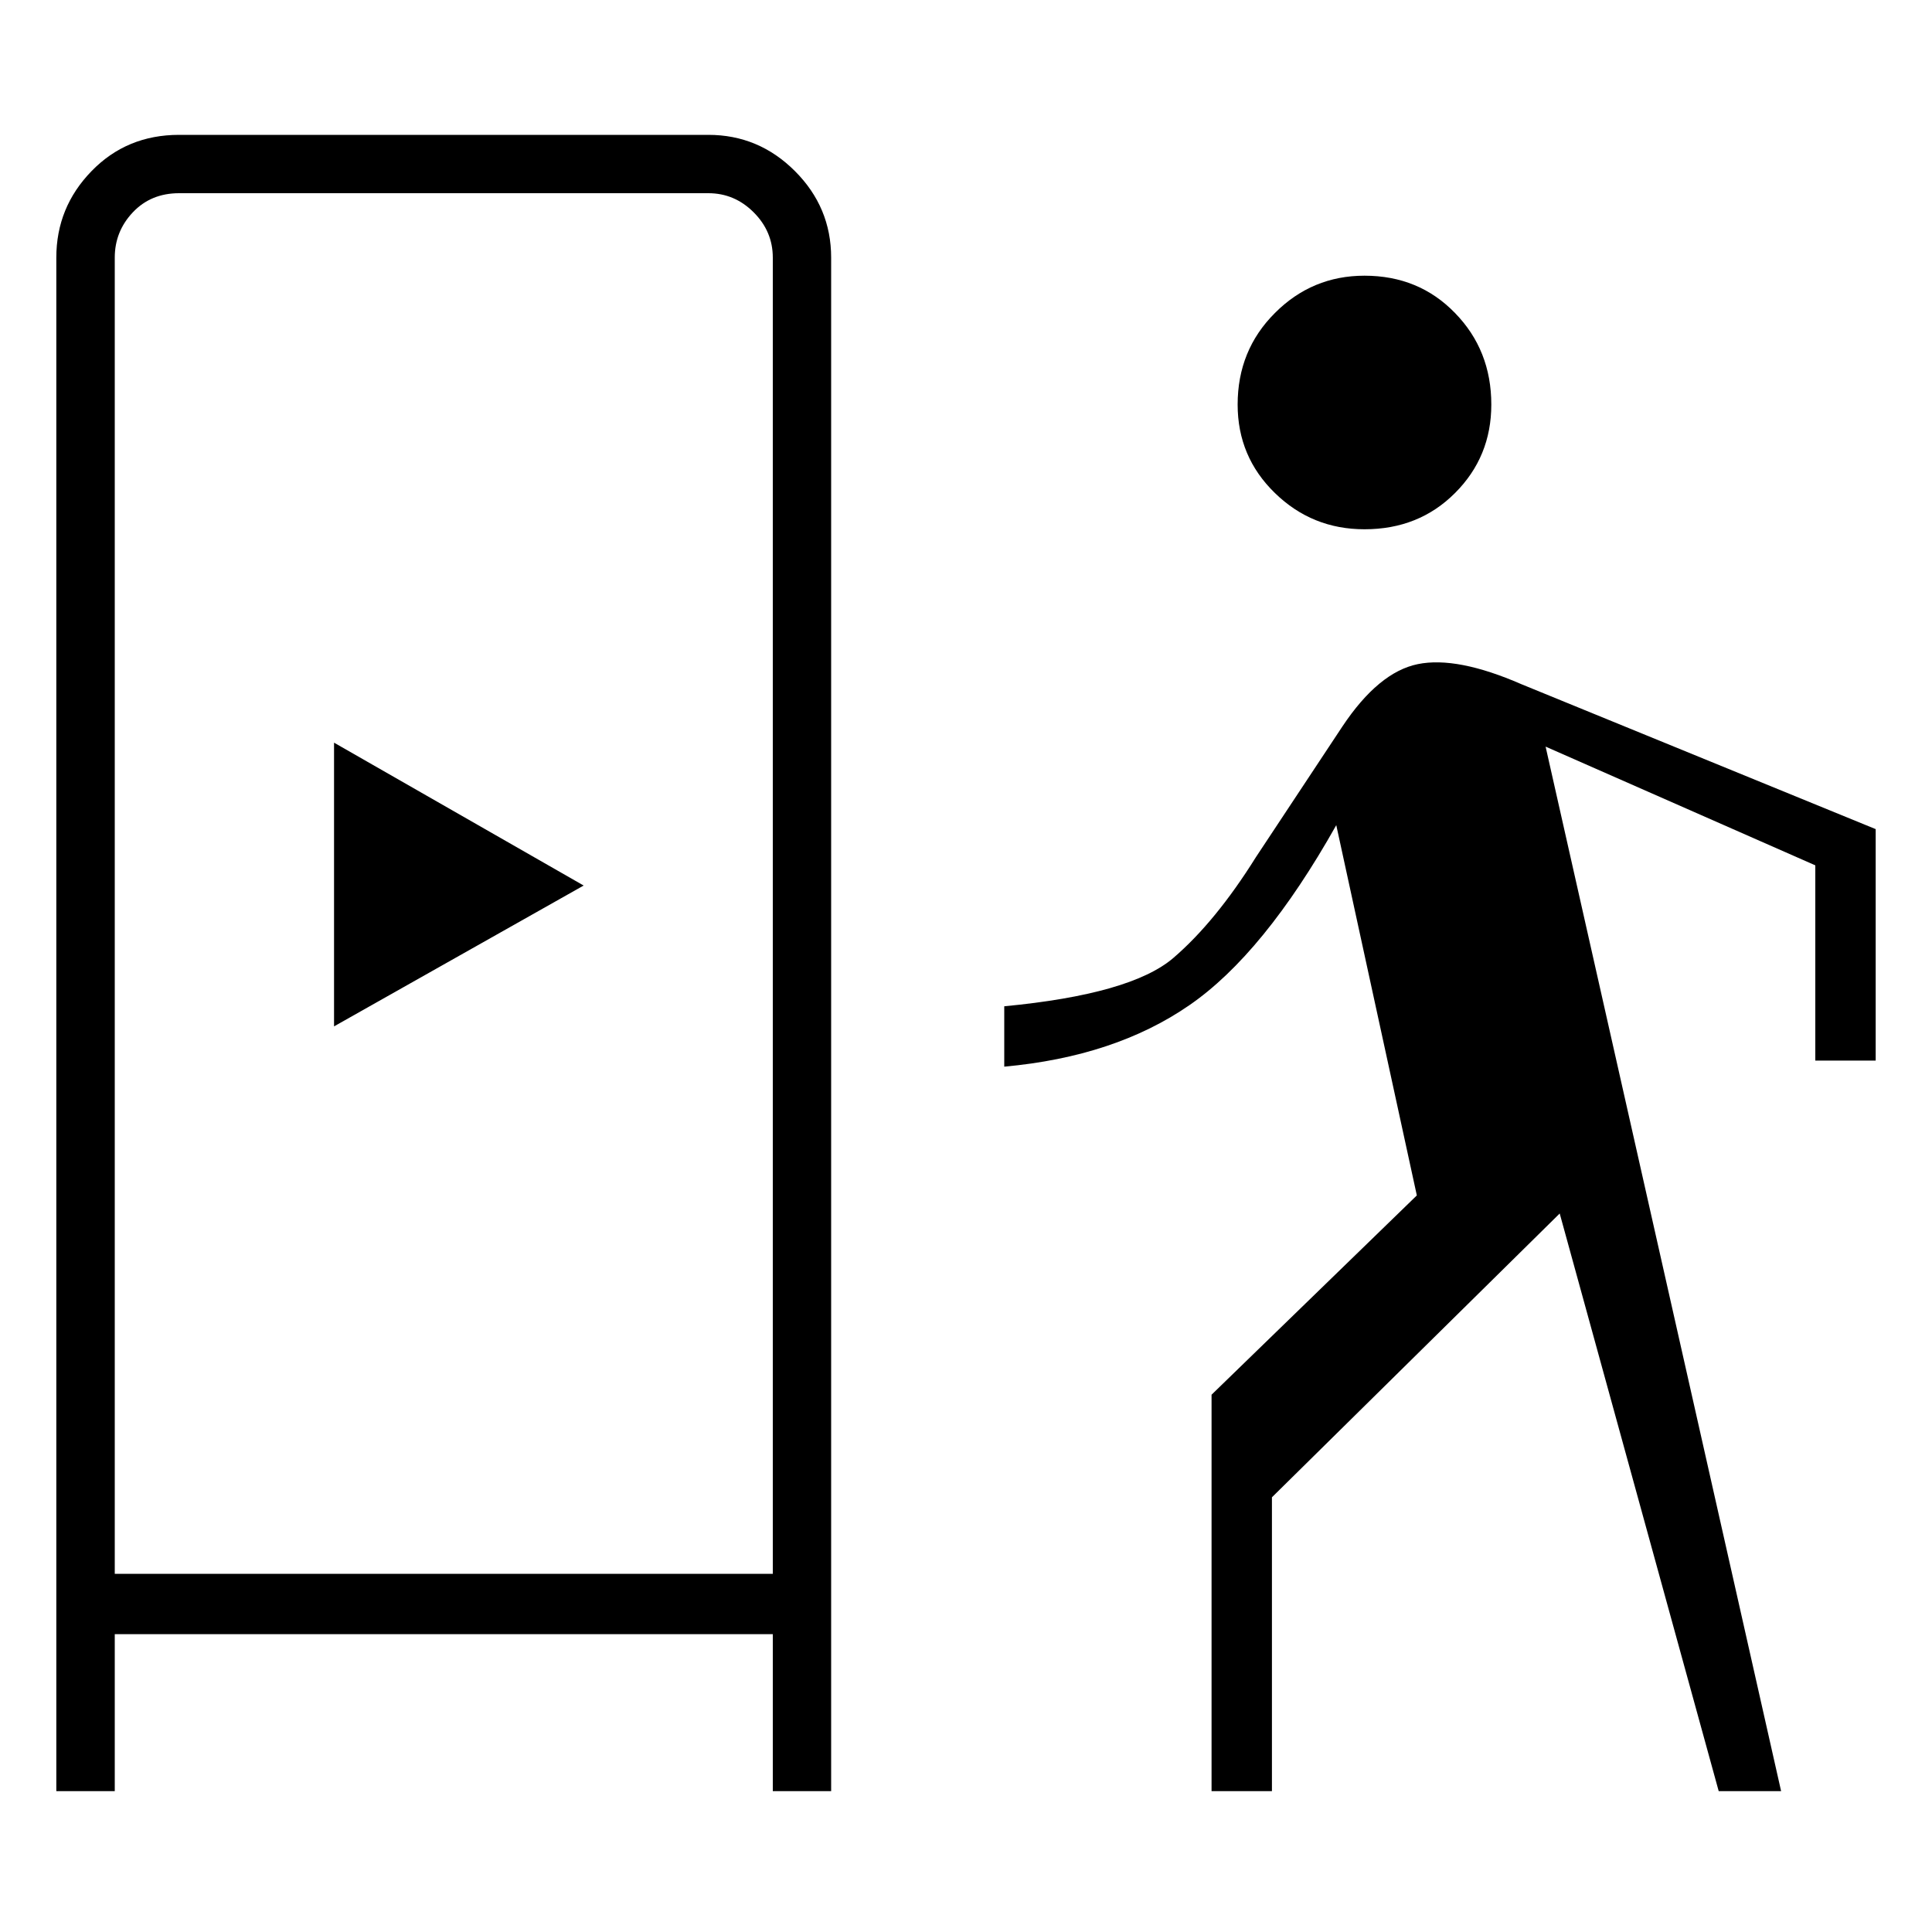 <svg xmlns="http://www.w3.org/2000/svg" height="20" width="20"><path d="M0.583 18.542V2.667Q0.583 2.146 0.948 1.771Q1.312 1.396 1.854 1.396H7.333Q7.854 1.396 8.229 1.771Q8.604 2.146 8.604 2.667V18.542H8V16.917H1.188V18.542ZM1.188 16.292H8V2.667Q8 2.396 7.802 2.198Q7.604 2 7.333 2H1.854Q1.562 2 1.375 2.198Q1.188 2.396 1.188 2.667ZM3.458 10.625V7.688L6.042 9.167ZM14.125 5.479Q13.583 5.479 13.198 5.104Q12.812 4.729 12.812 4.188Q12.812 3.625 13.198 3.24Q13.583 2.854 14.125 2.854Q14.688 2.854 15.062 3.24Q15.438 3.625 15.438 4.188Q15.438 4.729 15.062 5.104Q14.688 5.479 14.125 5.479ZM12.542 18.542V14.438L14.667 12.375L13.833 8.542Q13.083 9.875 12.312 10.406Q11.542 10.938 10.396 11.042V10.417Q11.708 10.292 12.146 9.917Q12.583 9.542 13 8.875L13.896 7.521Q14.271 6.958 14.677 6.875Q15.083 6.792 15.75 7.083L19.417 8.583V10.979H18.792V8.958L16 7.729L18.438 18.542H17.792L16.146 12.562L13.167 15.5V18.542Z"/></svg>